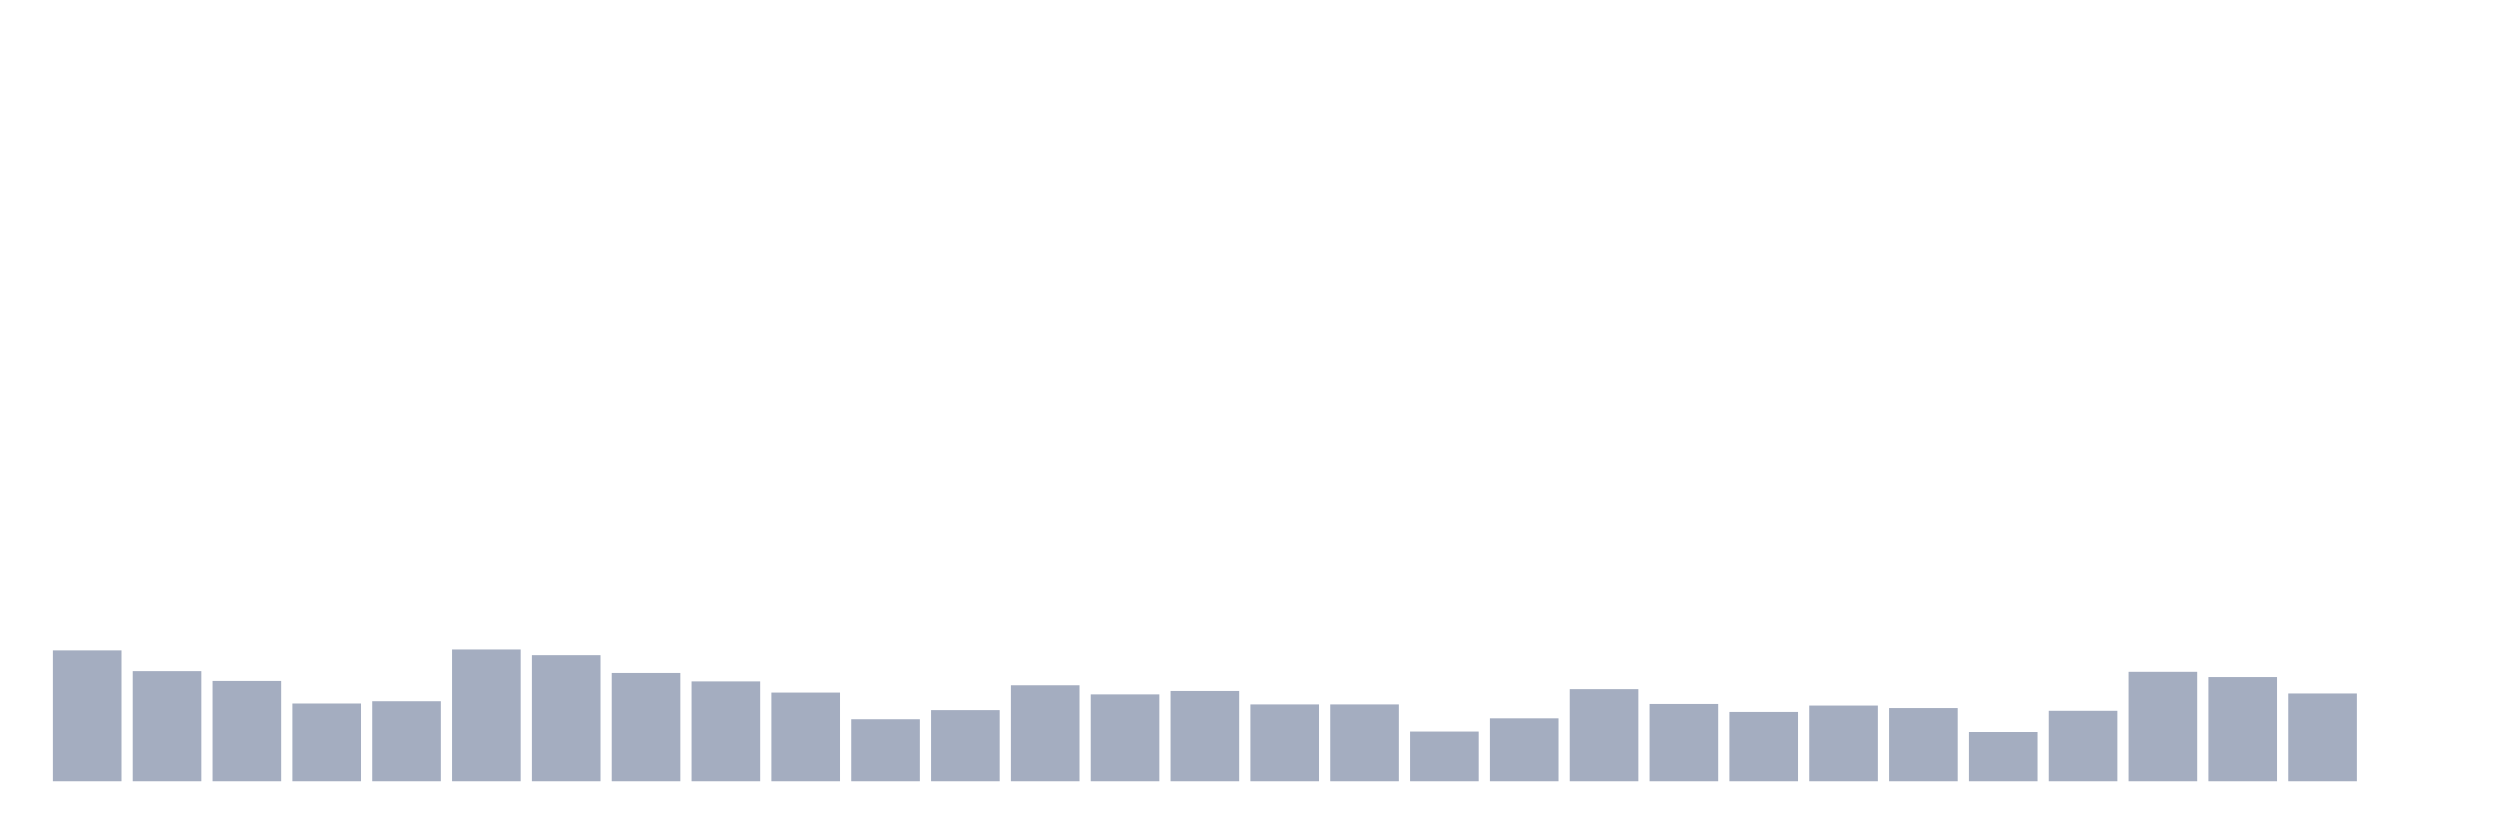 <svg xmlns="http://www.w3.org/2000/svg" viewBox="0 0 480 160"><g transform="translate(10,10)"><rect class="bar" x="0.153" width="13.175" y="114.872" height="25.128" fill="rgb(164,173,192)"></rect><rect class="bar" x="15.482" width="13.175" y="118.856" height="21.144" fill="rgb(164,173,192)"></rect><rect class="bar" x="30.81" width="13.175" y="120.738" height="19.262" fill="rgb(164,173,192)"></rect><rect class="bar" x="46.138" width="13.175" y="125.072" height="14.928" fill="rgb(164,173,192)"></rect><rect class="bar" x="61.466" width="13.175" y="124.634" height="15.366" fill="rgb(164,173,192)"></rect><rect class="bar" x="76.794" width="13.175" y="114.697" height="25.303" fill="rgb(164,173,192)"></rect><rect class="bar" x="92.123" width="13.175" y="115.791" height="24.209" fill="rgb(164,173,192)"></rect><rect class="bar" x="107.451" width="13.175" y="119.206" height="20.794" fill="rgb(164,173,192)"></rect><rect class="bar" x="122.779" width="13.175" y="120.826" height="19.174" fill="rgb(164,173,192)"></rect><rect class="bar" x="138.107" width="13.175" y="122.971" height="17.029" fill="rgb(164,173,192)"></rect><rect class="bar" x="153.436" width="13.175" y="128.093" height="11.907" fill="rgb(164,173,192)"></rect><rect class="bar" x="168.764" width="13.175" y="126.341" height="13.659" fill="rgb(164,173,192)"></rect><rect class="bar" x="184.092" width="13.175" y="121.57" height="18.43" fill="rgb(164,173,192)"></rect><rect class="bar" x="199.42" width="13.175" y="123.321" height="16.679" fill="rgb(164,173,192)"></rect><rect class="bar" x="214.748" width="13.175" y="122.664" height="17.336" fill="rgb(164,173,192)"></rect><rect class="bar" x="230.077" width="13.175" y="125.247" height="14.753" fill="rgb(164,173,192)"></rect><rect class="bar" x="245.405" width="13.175" y="125.247" height="14.753" fill="rgb(164,173,192)"></rect><rect class="bar" x="260.733" width="13.175" y="130.457" height="9.543" fill="rgb(164,173,192)"></rect><rect class="bar" x="276.061" width="13.175" y="127.917" height="12.083" fill="rgb(164,173,192)"></rect><rect class="bar" x="291.39" width="13.175" y="122.314" height="17.686" fill="rgb(164,173,192)"></rect><rect class="bar" x="306.718" width="13.175" y="125.159" height="14.841" fill="rgb(164,173,192)"></rect><rect class="bar" x="322.046" width="13.175" y="126.692" height="13.308" fill="rgb(164,173,192)"></rect><rect class="bar" x="337.374" width="13.175" y="125.466" height="14.534" fill="rgb(164,173,192)"></rect><rect class="bar" x="352.702" width="13.175" y="125.947" height="14.053" fill="rgb(164,173,192)"></rect><rect class="bar" x="368.031" width="13.175" y="130.544" height="9.456" fill="rgb(164,173,192)"></rect><rect class="bar" x="383.359" width="13.175" y="126.473" height="13.527" fill="rgb(164,173,192)"></rect><rect class="bar" x="398.687" width="13.175" y="118.987" height="21.013" fill="rgb(164,173,192)"></rect><rect class="bar" x="414.015" width="13.175" y="119.994" height="20.006" fill="rgb(164,173,192)"></rect><rect class="bar" x="429.344" width="13.175" y="123.146" height="16.854" fill="rgb(164,173,192)"></rect><rect class="bar" x="444.672" width="13.175" y="140" height="0" fill="rgb(164,173,192)"></rect></g></svg>
